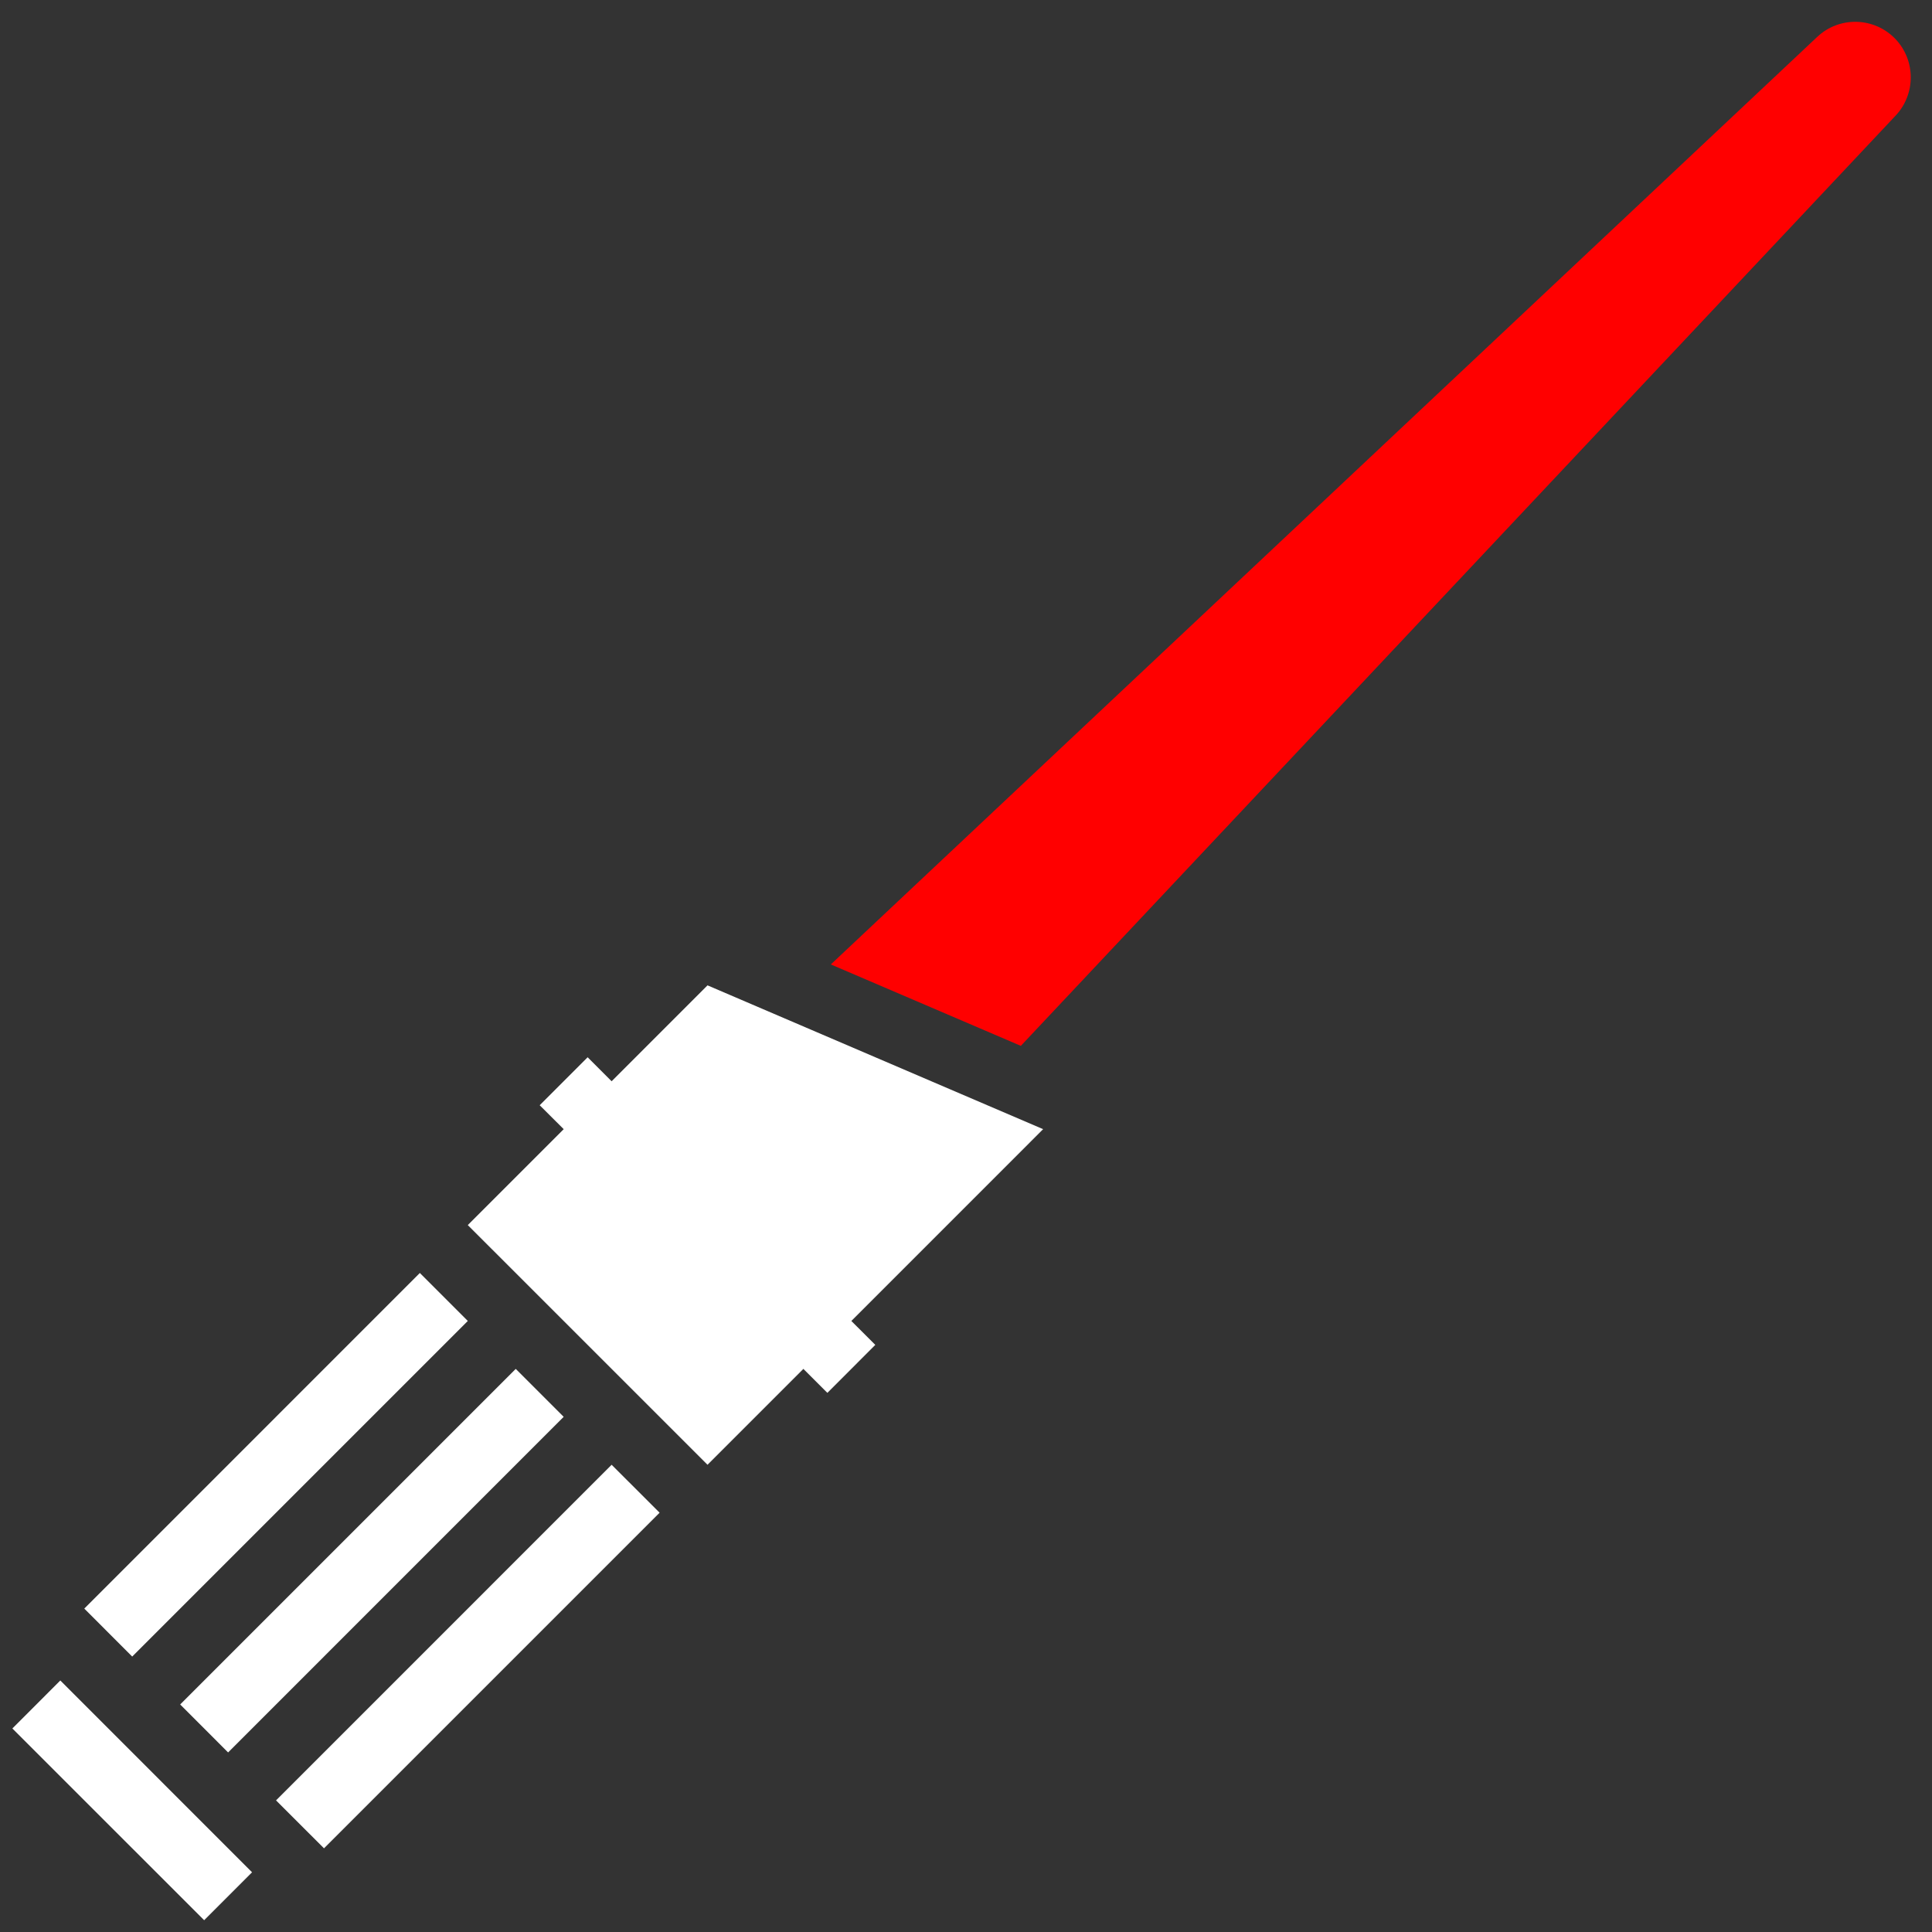 <?xml version="1.0" encoding="utf-8"?>
<!-- Generator: Adobe Illustrator 15.0.0, SVG Export Plug-In  -->
<!DOCTYPE svg PUBLIC "-//W3C//DTD SVG 1.1//EN" "http://www.w3.org/Graphics/SVG/1.1/DTD/svg11.dtd">
<svg version="1.1"
	 xmlns="http://www.w3.org/2000/svg" xmlns:xlink="http://www.w3.org/1999/xlink" xmlns:a="http://ns.adobe.com/AdobeSVGViewerExtensions/3.0/"
	 x="0px" y="0px" width="512px" height="512px" viewBox="-3.276 -5.782 512 512"
	 overflow="visible" enable-background="new -3.276 -5.782 512 512" xml:space="preserve">
<rect x="-3.276" y="-5.782" width="512" height="512" fill="#333333" stroke="none"/>
<defs>
</defs>
<path fill="#FF0000" d="M499.112,4.635c-5.578-5.918-14.906-6.211-20.812-0.633L216.903,249.804l50.353,21.576L499.112,24.827
	C504.385,19.201,504.456,10.342,499.112,4.635"/>
<polygon fill="#FFFFFF" points="222.34,344.286 273.162,293.459 184.223,255.347 158.809,280.767 152.457,274.403 139.748,287.118 
	146.112,293.459 120.692,318.878 184.223,382.397 209.631,356.989 215.989,363.342 228.686,350.626 "/>
<polygon fill="#FFFFFF" points="120.698,344.286 107.988,331.571 19.061,420.509 31.76,433.225 "/>
<polygon fill="#FFFFFF" points="146.106,369.694 133.402,356.989 44.475,445.917 57.173,458.632 "/>
<polygon fill="#FFFFFF" points="69.877,471.336 82.586,484.04 171.525,395.101 158.815,382.397 "/>
<polygon fill="#FFFFFF" points="0,452.28 50.827,503.096 63.519,490.392 12.709,439.564 "/>
</svg>
